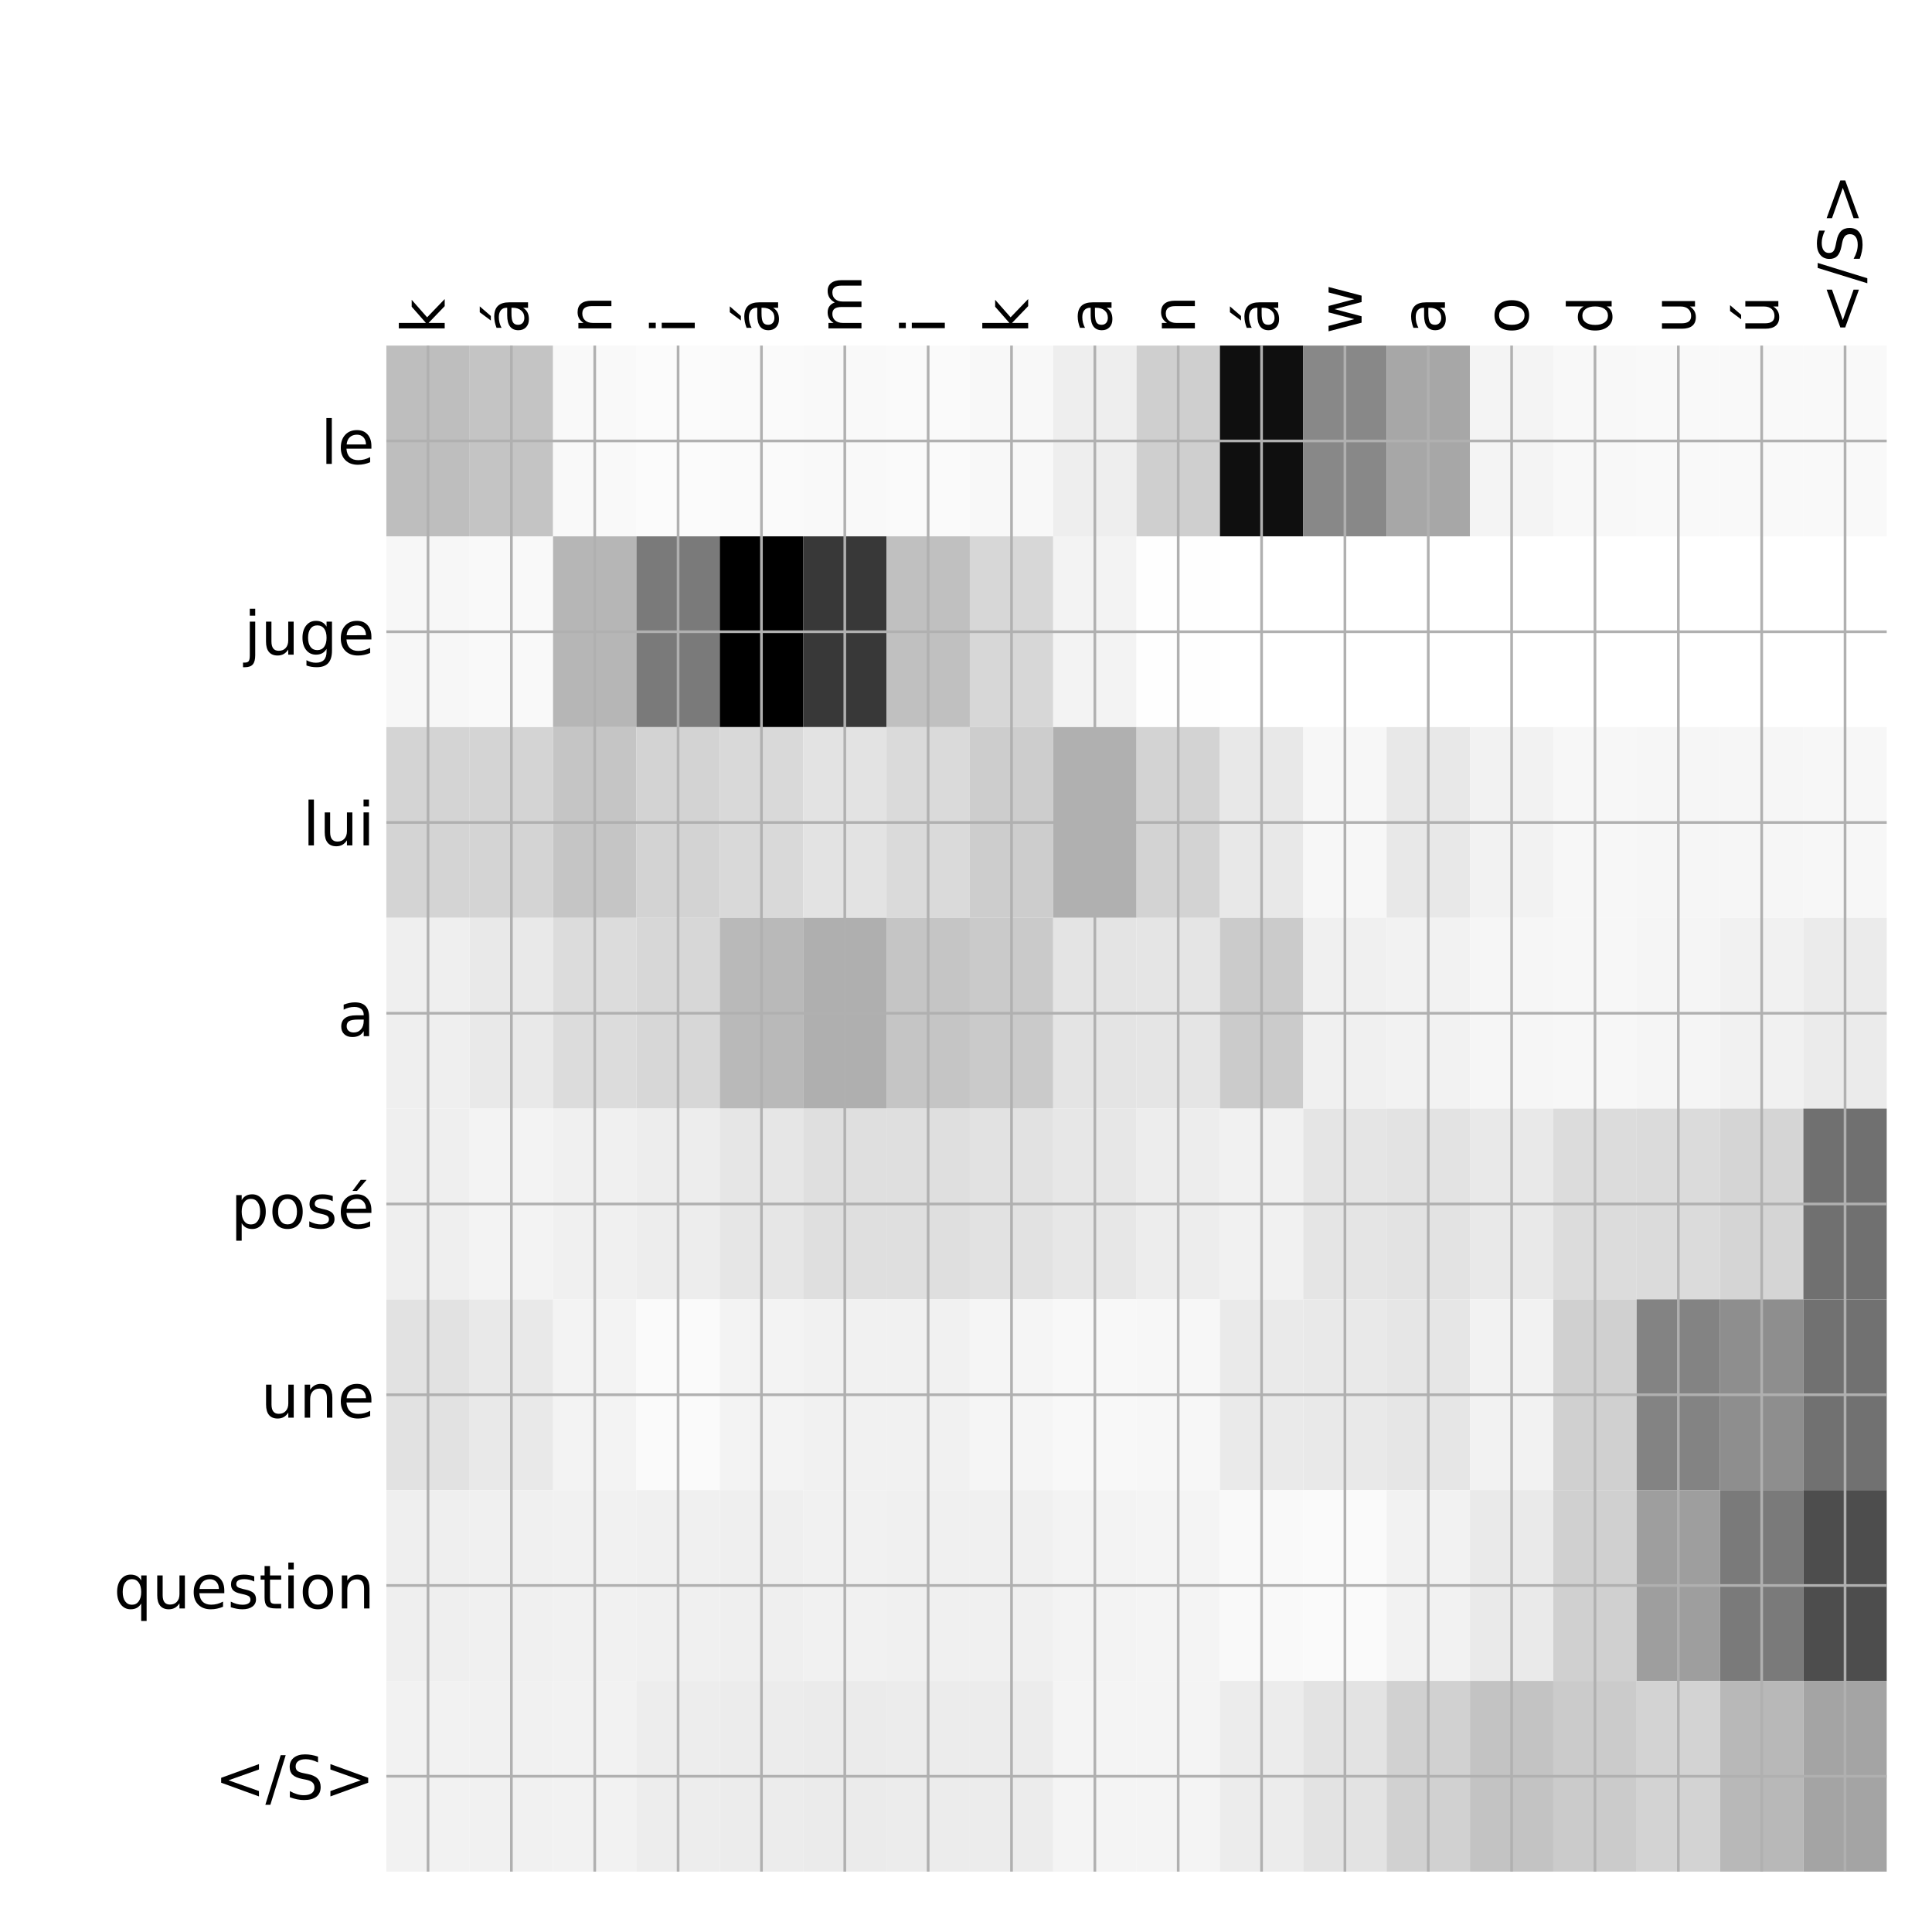 <?xml version="1.0" encoding="utf-8" standalone="no"?>
<!DOCTYPE svg PUBLIC "-//W3C//DTD SVG 1.1//EN"
  "http://www.w3.org/Graphics/SVG/1.1/DTD/svg11.dtd">
<!-- Created with matplotlib (http://matplotlib.org/) -->
<svg height="576pt" version="1.1" viewBox="0 0 576 576" width="576pt" xmlns="http://www.w3.org/2000/svg" xmlns:xlink="http://www.w3.org/1999/xlink">
 <defs>
  <style type="text/css">
*{stroke-linecap:butt;stroke-linejoin:round;}
  </style>
 </defs>
 <g id="figure_1">
  <g id="patch_1">
   <path d="M 0 576 
L 576 576 
L 576 0 
L 0 0 
z
" style="fill:#ffffff;"/>
  </g>
  <g id="axes_1">
   <g id="PolyCollection_1">
    <path clip-path="url(#p7d563f964d)" d="M 115.188 103.033 
L 115.188 159.904 
L 140.038 159.904 
L 140.038 103.033 
L 115.188 103.033 
z
" style="fill:#bebebe;"/>
    <path clip-path="url(#p7d563f964d)" d="M 140.038 103.033 
L 140.038 159.904 
L 164.889 159.904 
L 164.889 103.033 
L 140.038 103.033 
z
" style="fill:#c4c4c4;"/>
    <path clip-path="url(#p7d563f964d)" d="M 164.889 103.033 
L 164.889 159.904 
L 189.74 159.904 
L 189.74 103.033 
L 164.889 103.033 
z
" style="fill:#f9f9f9;"/>
    <path clip-path="url(#p7d563f964d)" d="M 189.74 103.033 
L 189.74 159.904 
L 214.59 159.904 
L 214.59 103.033 
L 189.74 103.033 
z
" style="fill:#fbfbfb;"/>
    <path clip-path="url(#p7d563f964d)" d="M 214.59 103.033 
L 214.59 159.904 
L 239.441 159.904 
L 239.441 103.033 
L 214.59 103.033 
z
" style="fill:#fafafa;"/>
    <path clip-path="url(#p7d563f964d)" d="M 239.441 103.033 
L 239.441 159.904 
L 264.292 159.904 
L 264.292 103.033 
L 239.441 103.033 
z
" style="fill:#f9f9f9;"/>
    <path clip-path="url(#p7d563f964d)" d="M 264.292 103.033 
L 264.292 159.904 
L 289.142 159.904 
L 289.142 103.033 
L 264.292 103.033 
z
" style="fill:#fafafa;"/>
    <path clip-path="url(#p7d563f964d)" d="M 289.142 103.033 
L 289.142 159.904 
L 313.993 159.904 
L 313.993 103.033 
L 289.142 103.033 
z
" style="fill:#f8f8f8;"/>
    <path clip-path="url(#p7d563f964d)" d="M 313.993 103.033 
L 313.993 159.904 
L 338.844 159.904 
L 338.844 103.033 
L 313.993 103.033 
z
" style="fill:#eeeeee;"/>
    <path clip-path="url(#p7d563f964d)" d="M 338.844 103.033 
L 338.844 159.904 
L 363.694 159.904 
L 363.694 103.033 
L 338.844 103.033 
z
" style="fill:#cfcfcf;"/>
    <path clip-path="url(#p7d563f964d)" d="M 363.694 103.033 
L 363.694 159.904 
L 388.545 159.904 
L 388.545 103.033 
L 363.694 103.033 
z
" style="fill:#0f0f0f;"/>
    <path clip-path="url(#p7d563f964d)" d="M 388.545 103.033 
L 388.545 159.904 
L 413.396 159.904 
L 413.396 103.033 
L 388.545 103.033 
z
" style="fill:#888888;"/>
    <path clip-path="url(#p7d563f964d)" d="M 413.396 103.033 
L 413.396 159.904 
L 438.247 159.904 
L 438.247 103.033 
L 413.396 103.033 
z
" style="fill:#a7a7a7;"/>
    <path clip-path="url(#p7d563f964d)" d="M 438.247 103.033 
L 438.247 159.904 
L 463.097 159.904 
L 463.097 103.033 
L 438.247 103.033 
z
" style="fill:#f4f4f4;"/>
    <path clip-path="url(#p7d563f964d)" d="M 463.097 103.033 
L 463.097 159.904 
L 487.948 159.904 
L 487.948 103.033 
L 463.097 103.033 
z
" style="fill:#f8f8f8;"/>
    <path clip-path="url(#p7d563f964d)" d="M 487.948 103.033 
L 487.948 159.904 
L 512.799 159.904 
L 512.799 103.033 
L 487.948 103.033 
z
" style="fill:#f9f9f9;"/>
    <path clip-path="url(#p7d563f964d)" d="M 512.799 103.033 
L 512.799 159.904 
L 537.649 159.904 
L 537.649 103.033 
L 512.799 103.033 
z
" style="fill:#f9f9f9;"/>
    <path clip-path="url(#p7d563f964d)" d="M 537.649 103.033 
L 537.649 159.904 
L 562.5 159.904 
L 562.5 103.033 
L 537.649 103.033 
z
" style="fill:#f9f9f9;"/>
    <path clip-path="url(#p7d563f964d)" d="M 115.188 159.904 
L 115.188 216.775 
L 140.038 216.775 
L 140.038 159.904 
L 115.188 159.904 
z
" style="fill:#f7f7f7;"/>
    <path clip-path="url(#p7d563f964d)" d="M 140.038 159.904 
L 140.038 216.775 
L 164.889 216.775 
L 164.889 159.904 
L 140.038 159.904 
z
" style="fill:#f9f9f9;"/>
    <path clip-path="url(#p7d563f964d)" d="M 164.889 159.904 
L 164.889 216.775 
L 189.74 216.775 
L 189.74 159.904 
L 164.889 159.904 
z
" style="fill:#b6b6b6;"/>
    <path clip-path="url(#p7d563f964d)" d="M 189.74 159.904 
L 189.74 216.775 
L 214.59 216.775 
L 214.59 159.904 
L 189.74 159.904 
z
" style="fill:#7a7a7a;"/>
    <path clip-path="url(#p7d563f964d)" d="M 214.59 159.904 
L 214.59 216.775 
L 239.441 216.775 
L 239.441 159.904 
L 214.59 159.904 
z
"/>
    <path clip-path="url(#p7d563f964d)" d="M 239.441 159.904 
L 239.441 216.775 
L 264.292 216.775 
L 264.292 159.904 
L 239.441 159.904 
z
" style="fill:#383838;"/>
    <path clip-path="url(#p7d563f964d)" d="M 264.292 159.904 
L 264.292 216.775 
L 289.142 216.775 
L 289.142 159.904 
L 264.292 159.904 
z
" style="fill:#c0c0c0;"/>
    <path clip-path="url(#p7d563f964d)" d="M 289.142 159.904 
L 289.142 216.775 
L 313.993 216.775 
L 313.993 159.904 
L 289.142 159.904 
z
" style="fill:#d7d7d7;"/>
    <path clip-path="url(#p7d563f964d)" d="M 313.993 159.904 
L 313.993 216.775 
L 338.844 216.775 
L 338.844 159.904 
L 313.993 159.904 
z
" style="fill:#f3f3f3;"/>
    <path clip-path="url(#p7d563f964d)" d="M 338.844 159.904 
L 338.844 216.775 
L 363.694 216.775 
L 363.694 159.904 
L 338.844 159.904 
z
" style="fill:#fefefe;"/>
    <path clip-path="url(#p7d563f964d)" d="M 363.694 159.904 
L 363.694 216.775 
L 388.545 216.775 
L 388.545 159.904 
L 363.694 159.904 
z
" style="fill:#ffffff;"/>
    <path clip-path="url(#p7d563f964d)" d="M 388.545 159.904 
L 388.545 216.775 
L 413.396 216.775 
L 413.396 159.904 
L 388.545 159.904 
z
" style="fill:#ffffff;"/>
    <path clip-path="url(#p7d563f964d)" d="M 413.396 159.904 
L 413.396 216.775 
L 438.247 216.775 
L 438.247 159.904 
L 413.396 159.904 
z
" style="fill:#ffffff;"/>
    <path clip-path="url(#p7d563f964d)" d="M 438.247 159.904 
L 438.247 216.775 
L 463.097 216.775 
L 463.097 159.904 
L 438.247 159.904 
z
" style="fill:#ffffff;"/>
    <path clip-path="url(#p7d563f964d)" d="M 463.097 159.904 
L 463.097 216.775 
L 487.948 216.775 
L 487.948 159.904 
L 463.097 159.904 
z
" style="fill:#ffffff;"/>
    <path clip-path="url(#p7d563f964d)" d="M 487.948 159.904 
L 487.948 216.775 
L 512.799 216.775 
L 512.799 159.904 
L 487.948 159.904 
z
" style="fill:#ffffff;"/>
    <path clip-path="url(#p7d563f964d)" d="M 512.799 159.904 
L 512.799 216.775 
L 537.649 216.775 
L 537.649 159.904 
L 512.799 159.904 
z
" style="fill:#ffffff;"/>
    <path clip-path="url(#p7d563f964d)" d="M 537.649 159.904 
L 537.649 216.775 
L 562.5 216.775 
L 562.5 159.904 
L 537.649 159.904 
z
" style="fill:#ffffff;"/>
    <path clip-path="url(#p7d563f964d)" d="M 115.188 216.775 
L 115.188 273.646 
L 140.038 273.646 
L 140.038 216.775 
L 115.188 216.775 
z
" style="fill:#d4d4d4;"/>
    <path clip-path="url(#p7d563f964d)" d="M 140.038 216.775 
L 140.038 273.646 
L 164.889 273.646 
L 164.889 216.775 
L 140.038 216.775 
z
" style="fill:#d4d4d4;"/>
    <path clip-path="url(#p7d563f964d)" d="M 164.889 216.775 
L 164.889 273.646 
L 189.74 273.646 
L 189.74 216.775 
L 164.889 216.775 
z
" style="fill:#c5c5c5;"/>
    <path clip-path="url(#p7d563f964d)" d="M 189.74 216.775 
L 189.74 273.646 
L 214.59 273.646 
L 214.59 216.775 
L 189.74 216.775 
z
" style="fill:#d3d3d3;"/>
    <path clip-path="url(#p7d563f964d)" d="M 214.59 216.775 
L 214.59 273.646 
L 239.441 273.646 
L 239.441 216.775 
L 214.59 216.775 
z
" style="fill:#d9d9d9;"/>
    <path clip-path="url(#p7d563f964d)" d="M 239.441 216.775 
L 239.441 273.646 
L 264.292 273.646 
L 264.292 216.775 
L 239.441 216.775 
z
" style="fill:#e3e3e3;"/>
    <path clip-path="url(#p7d563f964d)" d="M 264.292 216.775 
L 264.292 273.646 
L 289.142 273.646 
L 289.142 216.775 
L 264.292 216.775 
z
" style="fill:#dadada;"/>
    <path clip-path="url(#p7d563f964d)" d="M 289.142 216.775 
L 289.142 273.646 
L 313.993 273.646 
L 313.993 216.775 
L 289.142 216.775 
z
" style="fill:#cdcdcd;"/>
    <path clip-path="url(#p7d563f964d)" d="M 313.993 216.775 
L 313.993 273.646 
L 338.844 273.646 
L 338.844 216.775 
L 313.993 216.775 
z
" style="fill:#b0b0b0;"/>
    <path clip-path="url(#p7d563f964d)" d="M 338.844 216.775 
L 338.844 273.646 
L 363.694 273.646 
L 363.694 216.775 
L 338.844 216.775 
z
" style="fill:#d3d3d3;"/>
    <path clip-path="url(#p7d563f964d)" d="M 363.694 216.775 
L 363.694 273.646 
L 388.545 273.646 
L 388.545 216.775 
L 363.694 216.775 
z
" style="fill:#e8e8e8;"/>
    <path clip-path="url(#p7d563f964d)" d="M 388.545 216.775 
L 388.545 273.646 
L 413.396 273.646 
L 413.396 216.775 
L 388.545 216.775 
z
" style="fill:#f7f7f7;"/>
    <path clip-path="url(#p7d563f964d)" d="M 413.396 216.775 
L 413.396 273.646 
L 438.247 273.646 
L 438.247 216.775 
L 413.396 216.775 
z
" style="fill:#e8e8e8;"/>
    <path clip-path="url(#p7d563f964d)" d="M 438.247 216.775 
L 438.247 273.646 
L 463.097 273.646 
L 463.097 216.775 
L 438.247 216.775 
z
" style="fill:#f2f2f2;"/>
    <path clip-path="url(#p7d563f964d)" d="M 463.097 216.775 
L 463.097 273.646 
L 487.948 273.646 
L 487.948 216.775 
L 463.097 216.775 
z
" style="fill:#f7f7f7;"/>
    <path clip-path="url(#p7d563f964d)" d="M 487.948 216.775 
L 487.948 273.646 
L 512.799 273.646 
L 512.799 216.775 
L 487.948 216.775 
z
" style="fill:#f6f6f6;"/>
    <path clip-path="url(#p7d563f964d)" d="M 512.799 216.775 
L 512.799 273.646 
L 537.649 273.646 
L 537.649 216.775 
L 512.799 216.775 
z
" style="fill:#f6f6f6;"/>
    <path clip-path="url(#p7d563f964d)" d="M 537.649 216.775 
L 537.649 273.646 
L 562.5 273.646 
L 562.5 216.775 
L 537.649 216.775 
z
" style="fill:#f7f7f7;"/>
    <path clip-path="url(#p7d563f964d)" d="M 115.188 273.646 
L 115.188 330.517 
L 140.038 330.517 
L 140.038 273.646 
L 115.188 273.646 
z
" style="fill:#efefef;"/>
    <path clip-path="url(#p7d563f964d)" d="M 140.038 273.646 
L 140.038 330.517 
L 164.889 330.517 
L 164.889 273.646 
L 140.038 273.646 
z
" style="fill:#e9e9e9;"/>
    <path clip-path="url(#p7d563f964d)" d="M 164.889 273.646 
L 164.889 330.517 
L 189.74 330.517 
L 189.74 273.646 
L 164.889 273.646 
z
" style="fill:#dcdcdc;"/>
    <path clip-path="url(#p7d563f964d)" d="M 189.74 273.646 
L 189.74 330.517 
L 214.59 330.517 
L 214.59 273.646 
L 189.74 273.646 
z
" style="fill:#d7d7d7;"/>
    <path clip-path="url(#p7d563f964d)" d="M 214.59 273.646 
L 214.59 330.517 
L 239.441 330.517 
L 239.441 273.646 
L 214.59 273.646 
z
" style="fill:#b9b9b9;"/>
    <path clip-path="url(#p7d563f964d)" d="M 239.441 273.646 
L 239.441 330.517 
L 264.292 330.517 
L 264.292 273.646 
L 239.441 273.646 
z
" style="fill:#afafaf;"/>
    <path clip-path="url(#p7d563f964d)" d="M 264.292 273.646 
L 264.292 330.517 
L 289.142 330.517 
L 289.142 273.646 
L 264.292 273.646 
z
" style="fill:#c5c5c5;"/>
    <path clip-path="url(#p7d563f964d)" d="M 289.142 273.646 
L 289.142 330.517 
L 313.993 330.517 
L 313.993 273.646 
L 289.142 273.646 
z
" style="fill:#cacaca;"/>
    <path clip-path="url(#p7d563f964d)" d="M 313.993 273.646 
L 313.993 330.517 
L 338.844 330.517 
L 338.844 273.646 
L 313.993 273.646 
z
" style="fill:#e4e4e4;"/>
    <path clip-path="url(#p7d563f964d)" d="M 338.844 273.646 
L 338.844 330.517 
L 363.694 330.517 
L 363.694 273.646 
L 338.844 273.646 
z
" style="fill:#e5e5e5;"/>
    <path clip-path="url(#p7d563f964d)" d="M 363.694 273.646 
L 363.694 330.517 
L 388.545 330.517 
L 388.545 273.646 
L 363.694 273.646 
z
" style="fill:#cbcbcb;"/>
    <path clip-path="url(#p7d563f964d)" d="M 388.545 273.646 
L 388.545 330.517 
L 413.396 330.517 
L 413.396 273.646 
L 388.545 273.646 
z
" style="fill:#f0f0f0;"/>
    <path clip-path="url(#p7d563f964d)" d="M 413.396 273.646 
L 413.396 330.517 
L 438.247 330.517 
L 438.247 273.646 
L 413.396 273.646 
z
" style="fill:#f2f2f2;"/>
    <path clip-path="url(#p7d563f964d)" d="M 438.247 273.646 
L 438.247 330.517 
L 463.097 330.517 
L 463.097 273.646 
L 438.247 273.646 
z
" style="fill:#f6f6f6;"/>
    <path clip-path="url(#p7d563f964d)" d="M 463.097 273.646 
L 463.097 330.517 
L 487.948 330.517 
L 487.948 273.646 
L 463.097 273.646 
z
" style="fill:#f7f7f7;"/>
    <path clip-path="url(#p7d563f964d)" d="M 487.948 273.646 
L 487.948 330.517 
L 512.799 330.517 
L 512.799 273.646 
L 487.948 273.646 
z
" style="fill:#f5f5f5;"/>
    <path clip-path="url(#p7d563f964d)" d="M 512.799 273.646 
L 512.799 330.517 
L 537.649 330.517 
L 537.649 273.646 
L 512.799 273.646 
z
" style="fill:#f1f1f1;"/>
    <path clip-path="url(#p7d563f964d)" d="M 537.649 273.646 
L 537.649 330.517 
L 562.5 330.517 
L 562.5 273.646 
L 537.649 273.646 
z
" style="fill:#ebebeb;"/>
    <path clip-path="url(#p7d563f964d)" d="M 115.188 330.517 
L 115.188 387.387 
L 140.038 387.387 
L 140.038 330.517 
L 115.188 330.517 
z
" style="fill:#efefef;"/>
    <path clip-path="url(#p7d563f964d)" d="M 140.038 330.517 
L 140.038 387.387 
L 164.889 387.387 
L 164.889 330.517 
L 140.038 330.517 
z
" style="fill:#f3f3f3;"/>
    <path clip-path="url(#p7d563f964d)" d="M 164.889 330.517 
L 164.889 387.387 
L 189.74 387.387 
L 189.74 330.517 
L 164.889 330.517 
z
" style="fill:#f0f0f0;"/>
    <path clip-path="url(#p7d563f964d)" d="M 189.74 330.517 
L 189.74 387.387 
L 214.59 387.387 
L 214.59 330.517 
L 189.74 330.517 
z
" style="fill:#ededed;"/>
    <path clip-path="url(#p7d563f964d)" d="M 214.59 330.517 
L 214.59 387.387 
L 239.441 387.387 
L 239.441 330.517 
L 214.59 330.517 
z
" style="fill:#e6e6e6;"/>
    <path clip-path="url(#p7d563f964d)" d="M 239.441 330.517 
L 239.441 387.387 
L 264.292 387.387 
L 264.292 330.517 
L 239.441 330.517 
z
" style="fill:#dfdfdf;"/>
    <path clip-path="url(#p7d563f964d)" d="M 264.292 330.517 
L 264.292 387.387 
L 289.142 387.387 
L 289.142 330.517 
L 264.292 330.517 
z
" style="fill:#dfdfdf;"/>
    <path clip-path="url(#p7d563f964d)" d="M 289.142 330.517 
L 289.142 387.387 
L 313.993 387.387 
L 313.993 330.517 
L 289.142 330.517 
z
" style="fill:#e2e2e2;"/>
    <path clip-path="url(#p7d563f964d)" d="M 313.993 330.517 
L 313.993 387.387 
L 338.844 387.387 
L 338.844 330.517 
L 313.993 330.517 
z
" style="fill:#e7e7e7;"/>
    <path clip-path="url(#p7d563f964d)" d="M 338.844 330.517 
L 338.844 387.387 
L 363.694 387.387 
L 363.694 330.517 
L 338.844 330.517 
z
" style="fill:#ededed;"/>
    <path clip-path="url(#p7d563f964d)" d="M 363.694 330.517 
L 363.694 387.387 
L 388.545 387.387 
L 388.545 330.517 
L 363.694 330.517 
z
" style="fill:#f1f1f1;"/>
    <path clip-path="url(#p7d563f964d)" d="M 388.545 330.517 
L 388.545 387.387 
L 413.396 387.387 
L 413.396 330.517 
L 388.545 330.517 
z
" style="fill:#e5e5e5;"/>
    <path clip-path="url(#p7d563f964d)" d="M 413.396 330.517 
L 413.396 387.387 
L 438.247 387.387 
L 438.247 330.517 
L 413.396 330.517 
z
" style="fill:#e3e3e3;"/>
    <path clip-path="url(#p7d563f964d)" d="M 438.247 330.517 
L 438.247 387.387 
L 463.097 387.387 
L 463.097 330.517 
L 438.247 330.517 
z
" style="fill:#e9e9e9;"/>
    <path clip-path="url(#p7d563f964d)" d="M 463.097 330.517 
L 463.097 387.387 
L 487.948 387.387 
L 487.948 330.517 
L 463.097 330.517 
z
" style="fill:#dcdcdc;"/>
    <path clip-path="url(#p7d563f964d)" d="M 487.948 330.517 
L 487.948 387.387 
L 512.799 387.387 
L 512.799 330.517 
L 487.948 330.517 
z
" style="fill:#dbdbdb;"/>
    <path clip-path="url(#p7d563f964d)" d="M 512.799 330.517 
L 512.799 387.387 
L 537.649 387.387 
L 537.649 330.517 
L 512.799 330.517 
z
" style="fill:#d5d5d5;"/>
    <path clip-path="url(#p7d563f964d)" d="M 537.649 330.517 
L 537.649 387.387 
L 562.5 387.387 
L 562.5 330.517 
L 537.649 330.517 
z
" style="fill:#707070;"/>
    <path clip-path="url(#p7d563f964d)" d="M 115.188 387.387 
L 115.188 444.258 
L 140.038 444.258 
L 140.038 387.387 
L 115.188 387.387 
z
" style="fill:#e2e2e2;"/>
    <path clip-path="url(#p7d563f964d)" d="M 140.038 387.387 
L 140.038 444.258 
L 164.889 444.258 
L 164.889 387.387 
L 140.038 387.387 
z
" style="fill:#e9e9e9;"/>
    <path clip-path="url(#p7d563f964d)" d="M 164.889 387.387 
L 164.889 444.258 
L 189.74 444.258 
L 189.74 387.387 
L 164.889 387.387 
z
" style="fill:#f3f3f3;"/>
    <path clip-path="url(#p7d563f964d)" d="M 189.74 387.387 
L 189.74 444.258 
L 214.59 444.258 
L 214.59 387.387 
L 189.74 387.387 
z
" style="fill:#fafafa;"/>
    <path clip-path="url(#p7d563f964d)" d="M 214.59 387.387 
L 214.59 444.258 
L 239.441 444.258 
L 239.441 387.387 
L 214.59 387.387 
z
" style="fill:#f3f3f3;"/>
    <path clip-path="url(#p7d563f964d)" d="M 239.441 387.387 
L 239.441 444.258 
L 264.292 444.258 
L 264.292 387.387 
L 239.441 387.387 
z
" style="fill:#f1f1f1;"/>
    <path clip-path="url(#p7d563f964d)" d="M 264.292 387.387 
L 264.292 444.258 
L 289.142 444.258 
L 289.142 387.387 
L 264.292 387.387 
z
" style="fill:#f1f1f1;"/>
    <path clip-path="url(#p7d563f964d)" d="M 289.142 387.387 
L 289.142 444.258 
L 313.993 444.258 
L 313.993 387.387 
L 289.142 387.387 
z
" style="fill:#f5f5f5;"/>
    <path clip-path="url(#p7d563f964d)" d="M 313.993 387.387 
L 313.993 444.258 
L 338.844 444.258 
L 338.844 387.387 
L 313.993 387.387 
z
" style="fill:#f8f8f8;"/>
    <path clip-path="url(#p7d563f964d)" d="M 338.844 387.387 
L 338.844 444.258 
L 363.694 444.258 
L 363.694 387.387 
L 338.844 387.387 
z
" style="fill:#f7f7f7;"/>
    <path clip-path="url(#p7d563f964d)" d="M 363.694 387.387 
L 363.694 444.258 
L 388.545 444.258 
L 388.545 387.387 
L 363.694 387.387 
z
" style="fill:#eaeaea;"/>
    <path clip-path="url(#p7d563f964d)" d="M 388.545 387.387 
L 388.545 444.258 
L 413.396 444.258 
L 413.396 387.387 
L 388.545 387.387 
z
" style="fill:#e9e9e9;"/>
    <path clip-path="url(#p7d563f964d)" d="M 413.396 387.387 
L 413.396 444.258 
L 438.247 444.258 
L 438.247 387.387 
L 413.396 387.387 
z
" style="fill:#e6e6e6;"/>
    <path clip-path="url(#p7d563f964d)" d="M 438.247 387.387 
L 438.247 444.258 
L 463.097 444.258 
L 463.097 387.387 
L 438.247 387.387 
z
" style="fill:#f2f2f2;"/>
    <path clip-path="url(#p7d563f964d)" d="M 463.097 387.387 
L 463.097 444.258 
L 487.948 444.258 
L 487.948 387.387 
L 463.097 387.387 
z
" style="fill:#d0d0d0;"/>
    <path clip-path="url(#p7d563f964d)" d="M 487.948 387.387 
L 487.948 444.258 
L 512.799 444.258 
L 512.799 387.387 
L 487.948 387.387 
z
" style="fill:#838383;"/>
    <path clip-path="url(#p7d563f964d)" d="M 512.799 387.387 
L 512.799 444.258 
L 537.649 444.258 
L 537.649 387.387 
L 512.799 387.387 
z
" style="fill:#8e8e8e;"/>
    <path clip-path="url(#p7d563f964d)" d="M 537.649 387.387 
L 537.649 444.258 
L 562.5 444.258 
L 562.5 387.387 
L 537.649 387.387 
z
" style="fill:#717171;"/>
    <path clip-path="url(#p7d563f964d)" d="M 115.188 444.258 
L 115.188 501.129 
L 140.038 501.129 
L 140.038 444.258 
L 115.188 444.258 
z
" style="fill:#efefef;"/>
    <path clip-path="url(#p7d563f964d)" d="M 140.038 444.258 
L 140.038 501.129 
L 164.889 501.129 
L 164.889 444.258 
L 140.038 444.258 
z
" style="fill:#f0f0f0;"/>
    <path clip-path="url(#p7d563f964d)" d="M 164.889 444.258 
L 164.889 501.129 
L 189.74 501.129 
L 189.74 444.258 
L 164.889 444.258 
z
" style="fill:#f1f1f1;"/>
    <path clip-path="url(#p7d563f964d)" d="M 189.74 444.258 
L 189.74 501.129 
L 214.59 501.129 
L 214.59 444.258 
L 189.74 444.258 
z
" style="fill:#f0f0f0;"/>
    <path clip-path="url(#p7d563f964d)" d="M 214.59 444.258 
L 214.59 501.129 
L 239.441 501.129 
L 239.441 444.258 
L 214.59 444.258 
z
" style="fill:#efefef;"/>
    <path clip-path="url(#p7d563f964d)" d="M 239.441 444.258 
L 239.441 501.129 
L 264.292 501.129 
L 264.292 444.258 
L 239.441 444.258 
z
" style="fill:#f1f1f1;"/>
    <path clip-path="url(#p7d563f964d)" d="M 264.292 444.258 
L 264.292 501.129 
L 289.142 501.129 
L 289.142 444.258 
L 264.292 444.258 
z
" style="fill:#f0f0f0;"/>
    <path clip-path="url(#p7d563f964d)" d="M 289.142 444.258 
L 289.142 501.129 
L 313.993 501.129 
L 313.993 444.258 
L 289.142 444.258 
z
" style="fill:#f0f0f0;"/>
    <path clip-path="url(#p7d563f964d)" d="M 313.993 444.258 
L 313.993 501.129 
L 338.844 501.129 
L 338.844 444.258 
L 313.993 444.258 
z
" style="fill:#f3f3f3;"/>
    <path clip-path="url(#p7d563f964d)" d="M 338.844 444.258 
L 338.844 501.129 
L 363.694 501.129 
L 363.694 444.258 
L 338.844 444.258 
z
" style="fill:#f4f4f4;"/>
    <path clip-path="url(#p7d563f964d)" d="M 363.694 444.258 
L 363.694 501.129 
L 388.545 501.129 
L 388.545 444.258 
L 363.694 444.258 
z
" style="fill:#f9f9f9;"/>
    <path clip-path="url(#p7d563f964d)" d="M 388.545 444.258 
L 388.545 501.129 
L 413.396 501.129 
L 413.396 444.258 
L 388.545 444.258 
z
" style="fill:#fafafa;"/>
    <path clip-path="url(#p7d563f964d)" d="M 413.396 444.258 
L 413.396 501.129 
L 438.247 501.129 
L 438.247 444.258 
L 413.396 444.258 
z
" style="fill:#f2f2f2;"/>
    <path clip-path="url(#p7d563f964d)" d="M 438.247 444.258 
L 438.247 501.129 
L 463.097 501.129 
L 463.097 444.258 
L 438.247 444.258 
z
" style="fill:#eaeaea;"/>
    <path clip-path="url(#p7d563f964d)" d="M 463.097 444.258 
L 463.097 501.129 
L 487.948 501.129 
L 487.948 444.258 
L 463.097 444.258 
z
" style="fill:#d0d0d0;"/>
    <path clip-path="url(#p7d563f964d)" d="M 487.948 444.258 
L 487.948 501.129 
L 512.799 501.129 
L 512.799 444.258 
L 487.948 444.258 
z
" style="fill:#9e9e9e;"/>
    <path clip-path="url(#p7d563f964d)" d="M 512.799 444.258 
L 512.799 501.129 
L 537.649 501.129 
L 537.649 444.258 
L 512.799 444.258 
z
" style="fill:#7a7a7a;"/>
    <path clip-path="url(#p7d563f964d)" d="M 537.649 444.258 
L 537.649 501.129 
L 562.5 501.129 
L 562.5 444.258 
L 537.649 444.258 
z
" style="fill:#4d4d4d;"/>
    <path clip-path="url(#p7d563f964d)" d="M 115.188 501.129 
L 115.188 558 
L 140.038 558 
L 140.038 501.129 
L 115.188 501.129 
z
" style="fill:#f2f2f2;"/>
    <path clip-path="url(#p7d563f964d)" d="M 140.038 501.129 
L 140.038 558 
L 164.889 558 
L 164.889 501.129 
L 140.038 501.129 
z
" style="fill:#f1f1f1;"/>
    <path clip-path="url(#p7d563f964d)" d="M 164.889 501.129 
L 164.889 558 
L 189.74 558 
L 189.74 501.129 
L 164.889 501.129 
z
" style="fill:#f2f2f2;"/>
    <path clip-path="url(#p7d563f964d)" d="M 189.74 501.129 
L 189.74 558 
L 214.59 558 
L 214.59 501.129 
L 189.74 501.129 
z
" style="fill:#ededed;"/>
    <path clip-path="url(#p7d563f964d)" d="M 214.59 501.129 
L 214.59 558 
L 239.441 558 
L 239.441 501.129 
L 214.59 501.129 
z
" style="fill:#ececec;"/>
    <path clip-path="url(#p7d563f964d)" d="M 239.441 501.129 
L 239.441 558 
L 264.292 558 
L 264.292 501.129 
L 239.441 501.129 
z
" style="fill:#ebebeb;"/>
    <path clip-path="url(#p7d563f964d)" d="M 264.292 501.129 
L 264.292 558 
L 289.142 558 
L 289.142 501.129 
L 264.292 501.129 
z
" style="fill:#ececec;"/>
    <path clip-path="url(#p7d563f964d)" d="M 289.142 501.129 
L 289.142 558 
L 313.993 558 
L 313.993 501.129 
L 289.142 501.129 
z
" style="fill:#ececec;"/>
    <path clip-path="url(#p7d563f964d)" d="M 313.993 501.129 
L 313.993 558 
L 338.844 558 
L 338.844 501.129 
L 313.993 501.129 
z
" style="fill:#f4f4f4;"/>
    <path clip-path="url(#p7d563f964d)" d="M 338.844 501.129 
L 338.844 558 
L 363.694 558 
L 363.694 501.129 
L 338.844 501.129 
z
" style="fill:#f4f4f4;"/>
    <path clip-path="url(#p7d563f964d)" d="M 363.694 501.129 
L 363.694 558 
L 388.545 558 
L 388.545 501.129 
L 363.694 501.129 
z
" style="fill:#ececec;"/>
    <path clip-path="url(#p7d563f964d)" d="M 388.545 501.129 
L 388.545 558 
L 413.396 558 
L 413.396 501.129 
L 388.545 501.129 
z
" style="fill:#e3e3e3;"/>
    <path clip-path="url(#p7d563f964d)" d="M 413.396 501.129 
L 413.396 558 
L 438.247 558 
L 438.247 501.129 
L 413.396 501.129 
z
" style="fill:#d1d1d1;"/>
    <path clip-path="url(#p7d563f964d)" d="M 438.247 501.129 
L 438.247 558 
L 463.097 558 
L 463.097 501.129 
L 438.247 501.129 
z
" style="fill:#c3c3c3;"/>
    <path clip-path="url(#p7d563f964d)" d="M 463.097 501.129 
L 463.097 558 
L 487.948 558 
L 487.948 501.129 
L 463.097 501.129 
z
" style="fill:#cbcbcb;"/>
    <path clip-path="url(#p7d563f964d)" d="M 487.948 501.129 
L 487.948 558 
L 512.799 558 
L 512.799 501.129 
L 487.948 501.129 
z
" style="fill:#d3d3d3;"/>
    <path clip-path="url(#p7d563f964d)" d="M 512.799 501.129 
L 512.799 558 
L 537.649 558 
L 537.649 501.129 
L 512.799 501.129 
z
" style="fill:#b8b8b8;"/>
    <path clip-path="url(#p7d563f964d)" d="M 537.649 501.129 
L 537.649 558 
L 562.5 558 
L 562.5 501.129 
L 537.649 501.129 
z
" style="fill:#a4a4a4;"/>
   </g>
   <g id="matplotlib.axis_1">
    <g id="xtick_1">
     <g id="line2d_1">
      <path clip-path="url(#p7d563f964d)" d="M 127.613 558 
L 127.613 103.033 
" style="fill:none;stroke:#b0b0b0;stroke-linecap:square;stroke-width:0.8;"/>
     </g>
     <g id="line2d_2"/>
     <g id="text_1">
      <!-- k -->
      <defs>
       <path d="M 9.078 75.984 
L 18.109 75.984 
L 18.109 31.109 
L 44.922 54.688 
L 56.391 54.688 
L 27.391 29.109 
L 57.625 0 
L 45.906 0 
L 18.109 26.703 
L 18.109 0 
L 9.078 0 
z
" id="DejaVuSans-6b"/>
      </defs>
      <g transform="translate(132.58 99.533)rotate(-90)scale(0.18 -0.18)">
       <use xlink:href="#DejaVuSans-6b"/>
      </g>
     </g>
    </g>
    <g id="xtick_2">
     <g id="line2d_3">
      <path clip-path="url(#p7d563f964d)" d="M 152.464 558 
L 152.464 103.033 
" style="fill:none;stroke:#b0b0b0;stroke-linecap:square;stroke-width:0.8;"/>
     </g>
     <g id="line2d_4"/>
     <g id="text_2">
      <!-- á -->
      <defs>
       <path d="M 34.281 27.484 
Q 23.391 27.484 19.188 25 
Q 14.984 22.516 14.984 16.5 
Q 14.984 11.719 18.141 8.906 
Q 21.297 6.109 26.703 6.109 
Q 34.188 6.109 38.703 11.406 
Q 43.219 16.703 43.219 25.484 
L 43.219 27.484 
z
M 52.203 31.203 
L 52.203 0 
L 43.219 0 
L 43.219 8.297 
Q 40.141 3.328 35.547 0.953 
Q 30.953 -1.422 24.312 -1.422 
Q 15.922 -1.422 10.953 3.297 
Q 6 8.016 6 15.922 
Q 6 25.141 12.172 29.828 
Q 18.359 34.516 30.609 34.516 
L 43.219 34.516 
L 43.219 35.406 
Q 43.219 41.609 39.141 45 
Q 35.062 48.391 27.688 48.391 
Q 23 48.391 18.547 47.266 
Q 14.109 46.141 10.016 43.891 
L 10.016 52.203 
Q 14.938 54.109 19.578 55.047 
Q 24.219 56 28.609 56 
Q 40.484 56 46.344 49.844 
Q 52.203 43.703 52.203 31.203 
z
M 35.781 79.984 
L 45.5 79.984 
L 29.594 61.625 
L 22.109 61.625 
z
" id="DejaVuSans-e1"/>
      </defs>
      <g transform="translate(157.43 99.533)rotate(-90)scale(0.18 -0.18)">
       <use xlink:href="#DejaVuSans-e1"/>
      </g>
     </g>
    </g>
    <g id="xtick_3">
     <g id="line2d_5">
      <path clip-path="url(#p7d563f964d)" d="M 177.314 558 
L 177.314 103.033 
" style="fill:none;stroke:#b0b0b0;stroke-linecap:square;stroke-width:0.8;"/>
     </g>
     <g id="line2d_6"/>
     <g id="text_3">
      <!-- n -->
      <defs>
       <path d="M 54.891 33.016 
L 54.891 0 
L 45.906 0 
L 45.906 32.719 
Q 45.906 40.484 42.875 44.328 
Q 39.844 48.188 33.797 48.188 
Q 26.516 48.188 22.312 43.547 
Q 18.109 38.922 18.109 30.906 
L 18.109 0 
L 9.078 0 
L 9.078 54.688 
L 18.109 54.688 
L 18.109 46.188 
Q 21.344 51.125 25.703 53.562 
Q 30.078 56 35.797 56 
Q 45.219 56 50.047 50.172 
Q 54.891 44.344 54.891 33.016 
z
" id="DejaVuSans-6e"/>
      </defs>
      <g transform="translate(182.281 99.533)rotate(-90)scale(0.18 -0.18)">
       <use xlink:href="#DejaVuSans-6e"/>
      </g>
     </g>
    </g>
    <g id="xtick_4">
     <g id="line2d_7">
      <path clip-path="url(#p7d563f964d)" d="M 202.165 558 
L 202.165 103.033 
" style="fill:none;stroke:#b0b0b0;stroke-linecap:square;stroke-width:0.8;"/>
     </g>
     <g id="line2d_8"/>
     <g id="text_4">
      <!-- i -->
      <defs>
       <path d="M 9.422 54.688 
L 18.406 54.688 
L 18.406 0 
L 9.422 0 
z
M 9.422 75.984 
L 18.406 75.984 
L 18.406 64.594 
L 9.422 64.594 
z
" id="DejaVuSans-69"/>
      </defs>
      <g transform="translate(207.132 99.533)rotate(-90)scale(0.18 -0.18)">
       <use xlink:href="#DejaVuSans-69"/>
      </g>
     </g>
    </g>
    <g id="xtick_5">
     <g id="line2d_9">
      <path clip-path="url(#p7d563f964d)" d="M 227.016 558 
L 227.016 103.033 
" style="fill:none;stroke:#b0b0b0;stroke-linecap:square;stroke-width:0.8;"/>
     </g>
     <g id="line2d_10"/>
     <g id="text_5">
      <!-- á -->
      <g transform="translate(231.982 99.533)rotate(-90)scale(0.18 -0.18)">
       <use xlink:href="#DejaVuSans-e1"/>
      </g>
     </g>
    </g>
    <g id="xtick_6">
     <g id="line2d_11">
      <path clip-path="url(#p7d563f964d)" d="M 251.866 558 
L 251.866 103.033 
" style="fill:none;stroke:#b0b0b0;stroke-linecap:square;stroke-width:0.8;"/>
     </g>
     <g id="line2d_12"/>
     <g id="text_6">
      <!-- m -->
      <defs>
       <path d="M 52 44.188 
Q 55.375 50.25 60.062 53.125 
Q 64.75 56 71.094 56 
Q 79.641 56 84.281 50.016 
Q 88.922 44.047 88.922 33.016 
L 88.922 0 
L 79.891 0 
L 79.891 32.719 
Q 79.891 40.578 77.094 44.375 
Q 74.312 48.188 68.609 48.188 
Q 61.625 48.188 57.562 43.547 
Q 53.516 38.922 53.516 30.906 
L 53.516 0 
L 44.484 0 
L 44.484 32.719 
Q 44.484 40.625 41.703 44.406 
Q 38.922 48.188 33.109 48.188 
Q 26.219 48.188 22.156 43.531 
Q 18.109 38.875 18.109 30.906 
L 18.109 0 
L 9.078 0 
L 9.078 54.688 
L 18.109 54.688 
L 18.109 46.188 
Q 21.188 51.219 25.484 53.609 
Q 29.781 56 35.688 56 
Q 41.656 56 45.828 52.969 
Q 50 49.953 52 44.188 
z
" id="DejaVuSans-6d"/>
      </defs>
      <g transform="translate(256.833 99.533)rotate(-90)scale(0.18 -0.18)">
       <use xlink:href="#DejaVuSans-6d"/>
      </g>
     </g>
    </g>
    <g id="xtick_7">
     <g id="line2d_13">
      <path clip-path="url(#p7d563f964d)" d="M 276.717 558 
L 276.717 103.033 
" style="fill:none;stroke:#b0b0b0;stroke-linecap:square;stroke-width:0.8;"/>
     </g>
     <g id="line2d_14"/>
     <g id="text_7">
      <!-- i -->
      <g transform="translate(281.684 99.533)rotate(-90)scale(0.18 -0.18)">
       <use xlink:href="#DejaVuSans-69"/>
      </g>
     </g>
    </g>
    <g id="xtick_8">
     <g id="line2d_15">
      <path clip-path="url(#p7d563f964d)" d="M 301.568 558 
L 301.568 103.033 
" style="fill:none;stroke:#b0b0b0;stroke-linecap:square;stroke-width:0.8;"/>
     </g>
     <g id="line2d_16"/>
     <g id="text_8">
      <!-- k -->
      <g transform="translate(306.535 99.533)rotate(-90)scale(0.18 -0.18)">
       <use xlink:href="#DejaVuSans-6b"/>
      </g>
     </g>
    </g>
    <g id="xtick_9">
     <g id="line2d_17">
      <path clip-path="url(#p7d563f964d)" d="M 326.418 558 
L 326.418 103.033 
" style="fill:none;stroke:#b0b0b0;stroke-linecap:square;stroke-width:0.8;"/>
     </g>
     <g id="line2d_18"/>
     <g id="text_9">
      <!-- a -->
      <defs>
       <path d="M 34.281 27.484 
Q 23.391 27.484 19.188 25 
Q 14.984 22.516 14.984 16.5 
Q 14.984 11.719 18.141 8.906 
Q 21.297 6.109 26.703 6.109 
Q 34.188 6.109 38.703 11.406 
Q 43.219 16.703 43.219 25.484 
L 43.219 27.484 
z
M 52.203 31.203 
L 52.203 0 
L 43.219 0 
L 43.219 8.297 
Q 40.141 3.328 35.547 0.953 
Q 30.953 -1.422 24.312 -1.422 
Q 15.922 -1.422 10.953 3.297 
Q 6 8.016 6 15.922 
Q 6 25.141 12.172 29.828 
Q 18.359 34.516 30.609 34.516 
L 43.219 34.516 
L 43.219 35.406 
Q 43.219 41.609 39.141 45 
Q 35.062 48.391 27.688 48.391 
Q 23 48.391 18.547 47.266 
Q 14.109 46.141 10.016 43.891 
L 10.016 52.203 
Q 14.938 54.109 19.578 55.047 
Q 24.219 56 28.609 56 
Q 40.484 56 46.344 49.844 
Q 52.203 43.703 52.203 31.203 
z
" id="DejaVuSans-61"/>
      </defs>
      <g transform="translate(331.385 99.533)rotate(-90)scale(0.18 -0.18)">
       <use xlink:href="#DejaVuSans-61"/>
      </g>
     </g>
    </g>
    <g id="xtick_10">
     <g id="line2d_19">
      <path clip-path="url(#p7d563f964d)" d="M 351.269 558 
L 351.269 103.033 
" style="fill:none;stroke:#b0b0b0;stroke-linecap:square;stroke-width:0.8;"/>
     </g>
     <g id="line2d_20"/>
     <g id="text_10">
      <!-- n -->
      <g transform="translate(356.236 99.533)rotate(-90)scale(0.18 -0.18)">
       <use xlink:href="#DejaVuSans-6e"/>
      </g>
     </g>
    </g>
    <g id="xtick_11">
     <g id="line2d_21">
      <path clip-path="url(#p7d563f964d)" d="M 376.12 558 
L 376.12 103.033 
" style="fill:none;stroke:#b0b0b0;stroke-linecap:square;stroke-width:0.8;"/>
     </g>
     <g id="line2d_22"/>
     <g id="text_11">
      <!-- á -->
      <g transform="translate(381.087 99.533)rotate(-90)scale(0.18 -0.18)">
       <use xlink:href="#DejaVuSans-e1"/>
      </g>
     </g>
    </g>
    <g id="xtick_12">
     <g id="line2d_23">
      <path clip-path="url(#p7d563f964d)" d="M 400.97 558 
L 400.97 103.033 
" style="fill:none;stroke:#b0b0b0;stroke-linecap:square;stroke-width:0.8;"/>
     </g>
     <g id="line2d_24"/>
     <g id="text_12">
      <!-- w -->
      <defs>
       <path d="M 4.203 54.688 
L 13.188 54.688 
L 24.422 12.016 
L 35.594 54.688 
L 46.188 54.688 
L 57.422 12.016 
L 68.609 54.688 
L 77.594 54.688 
L 63.281 0 
L 52.688 0 
L 40.922 44.828 
L 29.109 0 
L 18.5 0 
z
" id="DejaVuSans-77"/>
      </defs>
      <g transform="translate(405.937 99.533)rotate(-90)scale(0.18 -0.18)">
       <use xlink:href="#DejaVuSans-77"/>
      </g>
     </g>
    </g>
    <g id="xtick_13">
     <g id="line2d_25">
      <path clip-path="url(#p7d563f964d)" d="M 425.821 558 
L 425.821 103.033 
" style="fill:none;stroke:#b0b0b0;stroke-linecap:square;stroke-width:0.8;"/>
     </g>
     <g id="line2d_26"/>
     <g id="text_13">
      <!-- a -->
      <g transform="translate(430.788 99.533)rotate(-90)scale(0.18 -0.18)">
       <use xlink:href="#DejaVuSans-61"/>
      </g>
     </g>
    </g>
    <g id="xtick_14">
     <g id="line2d_27">
      <path clip-path="url(#p7d563f964d)" d="M 450.672 558 
L 450.672 103.033 
" style="fill:none;stroke:#b0b0b0;stroke-linecap:square;stroke-width:0.8;"/>
     </g>
     <g id="line2d_28"/>
     <g id="text_14">
      <!-- o -->
      <defs>
       <path d="M 30.609 48.391 
Q 23.391 48.391 19.188 42.75 
Q 14.984 37.109 14.984 27.297 
Q 14.984 17.484 19.156 11.844 
Q 23.344 6.203 30.609 6.203 
Q 37.797 6.203 41.984 11.859 
Q 46.188 17.531 46.188 27.297 
Q 46.188 37.016 41.984 42.703 
Q 37.797 48.391 30.609 48.391 
z
M 30.609 56 
Q 42.328 56 49.016 48.375 
Q 55.719 40.766 55.719 27.297 
Q 55.719 13.875 49.016 6.219 
Q 42.328 -1.422 30.609 -1.422 
Q 18.844 -1.422 12.172 6.219 
Q 5.516 13.875 5.516 27.297 
Q 5.516 40.766 12.172 48.375 
Q 18.844 56 30.609 56 
z
" id="DejaVuSans-6f"/>
      </defs>
      <g transform="translate(455.639 99.533)rotate(-90)scale(0.18 -0.18)">
       <use xlink:href="#DejaVuSans-6f"/>
      </g>
     </g>
    </g>
    <g id="xtick_15">
     <g id="line2d_29">
      <path clip-path="url(#p7d563f964d)" d="M 475.523 558 
L 475.523 103.033 
" style="fill:none;stroke:#b0b0b0;stroke-linecap:square;stroke-width:0.8;"/>
     </g>
     <g id="line2d_30"/>
     <g id="text_15">
      <!-- d -->
      <defs>
       <path d="M 45.406 46.391 
L 45.406 75.984 
L 54.391 75.984 
L 54.391 0 
L 45.406 0 
L 45.406 8.203 
Q 42.578 3.328 38.25 0.953 
Q 33.938 -1.422 27.875 -1.422 
Q 17.969 -1.422 11.734 6.484 
Q 5.516 14.406 5.516 27.297 
Q 5.516 40.188 11.734 48.094 
Q 17.969 56 27.875 56 
Q 33.938 56 38.25 53.625 
Q 42.578 51.266 45.406 46.391 
z
M 14.797 27.297 
Q 14.797 17.391 18.875 11.75 
Q 22.953 6.109 30.078 6.109 
Q 37.203 6.109 41.297 11.75 
Q 45.406 17.391 45.406 27.297 
Q 45.406 37.203 41.297 42.844 
Q 37.203 48.484 30.078 48.484 
Q 22.953 48.484 18.875 42.844 
Q 14.797 37.203 14.797 27.297 
z
" id="DejaVuSans-64"/>
      </defs>
      <g transform="translate(480.489 99.533)rotate(-90)scale(0.18 -0.18)">
       <use xlink:href="#DejaVuSans-64"/>
      </g>
     </g>
    </g>
    <g id="xtick_16">
     <g id="line2d_31">
      <path clip-path="url(#p7d563f964d)" d="M 500.373 558 
L 500.373 103.033 
" style="fill:none;stroke:#b0b0b0;stroke-linecap:square;stroke-width:0.8;"/>
     </g>
     <g id="line2d_32"/>
     <g id="text_16">
      <!-- u -->
      <defs>
       <path d="M 8.5 21.578 
L 8.5 54.688 
L 17.484 54.688 
L 17.484 21.922 
Q 17.484 14.156 20.5 10.266 
Q 23.531 6.391 29.594 6.391 
Q 36.859 6.391 41.078 11.031 
Q 45.312 15.672 45.312 23.688 
L 45.312 54.688 
L 54.297 54.688 
L 54.297 0 
L 45.312 0 
L 45.312 8.406 
Q 42.047 3.422 37.719 1 
Q 33.406 -1.422 27.688 -1.422 
Q 18.266 -1.422 13.375 4.438 
Q 8.5 10.297 8.5 21.578 
z
M 31.109 56 
z
" id="DejaVuSans-75"/>
      </defs>
      <g transform="translate(505.34 99.533)rotate(-90)scale(0.18 -0.18)">
       <use xlink:href="#DejaVuSans-75"/>
      </g>
     </g>
    </g>
    <g id="xtick_17">
     <g id="line2d_33">
      <path clip-path="url(#p7d563f964d)" d="M 525.224 558 
L 525.224 103.033 
" style="fill:none;stroke:#b0b0b0;stroke-linecap:square;stroke-width:0.8;"/>
     </g>
     <g id="line2d_34"/>
     <g id="text_17">
      <!-- ú -->
      <defs>
       <path d="M 8.5 21.578 
L 8.5 54.688 
L 17.484 54.688 
L 17.484 21.922 
Q 17.484 14.156 20.5 10.266 
Q 23.531 6.391 29.594 6.391 
Q 36.859 6.391 41.078 11.031 
Q 45.312 15.672 45.312 23.688 
L 45.312 54.688 
L 54.297 54.688 
L 54.297 0 
L 45.312 0 
L 45.312 8.406 
Q 42.047 3.422 37.719 1 
Q 33.406 -1.422 27.688 -1.422 
Q 18.266 -1.422 13.375 4.438 
Q 8.5 10.297 8.5 21.578 
z
M 31.109 56 
z
M 37.781 79.984 
L 47.5 79.984 
L 31.594 61.625 
L 24.109 61.625 
z
" id="DejaVuSans-fa"/>
      </defs>
      <g transform="translate(530.191 99.533)rotate(-90)scale(0.18 -0.18)">
       <use xlink:href="#DejaVuSans-fa"/>
      </g>
     </g>
    </g>
    <g id="xtick_18">
     <g id="line2d_35">
      <path clip-path="url(#p7d563f964d)" d="M 550.075 558 
L 550.075 103.033 
" style="fill:none;stroke:#b0b0b0;stroke-linecap:square;stroke-width:0.8;"/>
     </g>
     <g id="line2d_36"/>
     <g id="text_18">
      <!-- &lt;/S&gt; -->
      <defs>
       <path d="M 73.188 49.219 
L 22.797 31.297 
L 73.188 13.484 
L 73.188 4.594 
L 10.594 27.297 
L 10.594 35.406 
L 73.188 58.109 
z
" id="DejaVuSans-3c"/>
       <path d="M 25.391 72.906 
L 33.688 72.906 
L 8.297 -9.281 
L 0 -9.281 
z
" id="DejaVuSans-2f"/>
       <path d="M 53.516 70.516 
L 53.516 60.891 
Q 47.906 63.578 42.922 64.891 
Q 37.938 66.219 33.297 66.219 
Q 25.25 66.219 20.875 63.094 
Q 16.5 59.969 16.5 54.203 
Q 16.5 49.359 19.406 46.891 
Q 22.312 44.438 30.422 42.922 
L 36.375 41.703 
Q 47.406 39.594 52.656 34.297 
Q 57.906 29 57.906 20.125 
Q 57.906 9.516 50.797 4.047 
Q 43.703 -1.422 29.984 -1.422 
Q 24.812 -1.422 18.969 -0.25 
Q 13.141 0.922 6.891 3.219 
L 6.891 13.375 
Q 12.891 10.016 18.656 8.297 
Q 24.422 6.594 29.984 6.594 
Q 38.422 6.594 43.016 9.906 
Q 47.609 13.234 47.609 19.391 
Q 47.609 24.75 44.312 27.781 
Q 41.016 30.812 33.5 32.328 
L 27.484 33.5 
Q 16.453 35.688 11.516 40.375 
Q 6.594 45.062 6.594 53.422 
Q 6.594 63.094 13.406 68.656 
Q 20.219 74.219 32.172 74.219 
Q 37.312 74.219 42.625 73.281 
Q 47.953 72.359 53.516 70.516 
z
" id="DejaVuSans-53"/>
       <path d="M 10.594 49.219 
L 10.594 58.109 
L 73.188 35.406 
L 73.188 27.297 
L 10.594 4.594 
L 10.594 13.484 
L 60.891 31.297 
z
" id="DejaVuSans-3e"/>
      </defs>
      <g transform="translate(555.042 99.533)rotate(-90)scale(0.18 -0.18)">
       <use xlink:href="#DejaVuSans-3c"/>
       <use x="83.789" xlink:href="#DejaVuSans-2f"/>
       <use x="117.48" xlink:href="#DejaVuSans-53"/>
       <use x="180.957" xlink:href="#DejaVuSans-3e"/>
      </g>
     </g>
    </g>
   </g>
   <g id="matplotlib.axis_2">
    <g id="ytick_1">
     <g id="line2d_37">
      <path clip-path="url(#p7d563f964d)" d="M 115.188 131.469 
L 562.5 131.469 
" style="fill:none;stroke:#b0b0b0;stroke-linecap:square;stroke-width:0.8;"/>
     </g>
     <g id="line2d_38"/>
     <g id="text_19">
      <!-- le -->
      <defs>
       <path d="M 9.422 75.984 
L 18.406 75.984 
L 18.406 0 
L 9.422 0 
z
" id="DejaVuSans-6c"/>
       <path d="M 56.203 29.594 
L 56.203 25.203 
L 14.891 25.203 
Q 15.484 15.922 20.484 11.062 
Q 25.484 6.203 34.422 6.203 
Q 39.594 6.203 44.453 7.469 
Q 49.312 8.734 54.109 11.281 
L 54.109 2.781 
Q 49.266 0.734 44.188 -0.344 
Q 39.109 -1.422 33.891 -1.422 
Q 20.797 -1.422 13.156 6.188 
Q 5.516 13.812 5.516 26.812 
Q 5.516 40.234 12.766 48.109 
Q 20.016 56 32.328 56 
Q 43.359 56 49.781 48.891 
Q 56.203 41.797 56.203 29.594 
z
M 47.219 32.234 
Q 47.125 39.594 43.094 43.984 
Q 39.062 48.391 32.422 48.391 
Q 24.906 48.391 20.391 44.141 
Q 15.875 39.891 15.188 32.172 
z
" id="DejaVuSans-65"/>
      </defs>
      <g transform="translate(95.611 138.307)scale(0.18 -0.18)">
       <use xlink:href="#DejaVuSans-6c"/>
       <use x="27.783" xlink:href="#DejaVuSans-65"/>
      </g>
     </g>
    </g>
    <g id="ytick_2">
     <g id="line2d_39">
      <path clip-path="url(#p7d563f964d)" d="M 115.188 188.34 
L 562.5 188.34 
" style="fill:none;stroke:#b0b0b0;stroke-linecap:square;stroke-width:0.8;"/>
     </g>
     <g id="line2d_40"/>
     <g id="text_20">
      <!-- juge -->
      <defs>
       <path d="M 9.422 54.688 
L 18.406 54.688 
L 18.406 -0.984 
Q 18.406 -11.422 14.422 -16.109 
Q 10.453 -20.797 1.609 -20.797 
L -1.812 -20.797 
L -1.812 -13.188 
L 0.594 -13.188 
Q 5.719 -13.188 7.562 -10.812 
Q 9.422 -8.453 9.422 -0.984 
z
M 9.422 75.984 
L 18.406 75.984 
L 18.406 64.594 
L 9.422 64.594 
z
" id="DejaVuSans-6a"/>
       <path d="M 45.406 27.984 
Q 45.406 37.75 41.375 43.109 
Q 37.359 48.484 30.078 48.484 
Q 22.859 48.484 18.828 43.109 
Q 14.797 37.75 14.797 27.984 
Q 14.797 18.266 18.828 12.891 
Q 22.859 7.516 30.078 7.516 
Q 37.359 7.516 41.375 12.891 
Q 45.406 18.266 45.406 27.984 
z
M 54.391 6.781 
Q 54.391 -7.172 48.188 -13.984 
Q 42 -20.797 29.203 -20.797 
Q 24.469 -20.797 20.266 -20.094 
Q 16.062 -19.391 12.109 -17.922 
L 12.109 -9.188 
Q 16.062 -11.328 19.922 -12.344 
Q 23.781 -13.375 27.781 -13.375 
Q 36.625 -13.375 41.016 -8.766 
Q 45.406 -4.156 45.406 5.172 
L 45.406 9.625 
Q 42.625 4.781 38.281 2.391 
Q 33.938 0 27.875 0 
Q 17.828 0 11.672 7.656 
Q 5.516 15.328 5.516 27.984 
Q 5.516 40.672 11.672 48.328 
Q 17.828 56 27.875 56 
Q 33.938 56 38.281 53.609 
Q 42.625 51.219 45.406 46.391 
L 45.406 54.688 
L 54.391 54.688 
z
" id="DejaVuSans-67"/>
      </defs>
      <g transform="translate(72.777 195.178)scale(0.18 -0.18)">
       <use xlink:href="#DejaVuSans-6a"/>
       <use x="27.783" xlink:href="#DejaVuSans-75"/>
       <use x="91.162" xlink:href="#DejaVuSans-67"/>
       <use x="154.639" xlink:href="#DejaVuSans-65"/>
      </g>
     </g>
    </g>
    <g id="ytick_3">
     <g id="line2d_41">
      <path clip-path="url(#p7d563f964d)" d="M 115.188 245.21 
L 562.5 245.21 
" style="fill:none;stroke:#b0b0b0;stroke-linecap:square;stroke-width:0.8;"/>
     </g>
     <g id="line2d_42"/>
     <g id="text_21">
      <!-- lui -->
      <g transform="translate(90.279 252.049)scale(0.18 -0.18)">
       <use xlink:href="#DejaVuSans-6c"/>
       <use x="27.783" xlink:href="#DejaVuSans-75"/>
       <use x="91.162" xlink:href="#DejaVuSans-69"/>
      </g>
     </g>
    </g>
    <g id="ytick_4">
     <g id="line2d_43">
      <path clip-path="url(#p7d563f964d)" d="M 115.188 302.081 
L 562.5 302.081 
" style="fill:none;stroke:#b0b0b0;stroke-linecap:square;stroke-width:0.8;"/>
     </g>
     <g id="line2d_44"/>
     <g id="text_22">
      <!-- a -->
      <g transform="translate(100.657 308.92)scale(0.18 -0.18)">
       <use xlink:href="#DejaVuSans-61"/>
      </g>
     </g>
    </g>
    <g id="ytick_5">
     <g id="line2d_45">
      <path clip-path="url(#p7d563f964d)" d="M 115.188 358.952 
L 562.5 358.952 
" style="fill:none;stroke:#b0b0b0;stroke-linecap:square;stroke-width:0.8;"/>
     </g>
     <g id="line2d_46"/>
     <g id="text_23">
      <!-- posé -->
      <defs>
       <path d="M 18.109 8.203 
L 18.109 -20.797 
L 9.078 -20.797 
L 9.078 54.688 
L 18.109 54.688 
L 18.109 46.391 
Q 20.953 51.266 25.266 53.625 
Q 29.594 56 35.594 56 
Q 45.562 56 51.781 48.094 
Q 58.016 40.188 58.016 27.297 
Q 58.016 14.406 51.781 6.484 
Q 45.562 -1.422 35.594 -1.422 
Q 29.594 -1.422 25.266 0.953 
Q 20.953 3.328 18.109 8.203 
z
M 48.688 27.297 
Q 48.688 37.203 44.609 42.844 
Q 40.531 48.484 33.406 48.484 
Q 26.266 48.484 22.188 42.844 
Q 18.109 37.203 18.109 27.297 
Q 18.109 17.391 22.188 11.75 
Q 26.266 6.109 33.406 6.109 
Q 40.531 6.109 44.609 11.75 
Q 48.688 17.391 48.688 27.297 
z
" id="DejaVuSans-70"/>
       <path d="M 44.281 53.078 
L 44.281 44.578 
Q 40.484 46.531 36.375 47.5 
Q 32.281 48.484 27.875 48.484 
Q 21.188 48.484 17.844 46.438 
Q 14.5 44.391 14.5 40.281 
Q 14.5 37.156 16.891 35.375 
Q 19.281 33.594 26.516 31.984 
L 29.594 31.297 
Q 39.156 29.25 43.188 25.516 
Q 47.219 21.781 47.219 15.094 
Q 47.219 7.469 41.188 3.016 
Q 35.156 -1.422 24.609 -1.422 
Q 20.219 -1.422 15.453 -0.562 
Q 10.688 0.297 5.422 2 
L 5.422 11.281 
Q 10.406 8.688 15.234 7.391 
Q 20.062 6.109 24.812 6.109 
Q 31.156 6.109 34.562 8.281 
Q 37.984 10.453 37.984 14.406 
Q 37.984 18.062 35.516 20.016 
Q 33.062 21.969 24.703 23.781 
L 21.578 24.516 
Q 13.234 26.266 9.516 29.906 
Q 5.812 33.547 5.812 39.891 
Q 5.812 47.609 11.281 51.797 
Q 16.75 56 26.812 56 
Q 31.781 56 36.172 55.266 
Q 40.578 54.547 44.281 53.078 
z
" id="DejaVuSans-73"/>
       <path d="M 56.203 29.594 
L 56.203 25.203 
L 14.891 25.203 
Q 15.484 15.922 20.484 11.062 
Q 25.484 6.203 34.422 6.203 
Q 39.594 6.203 44.453 7.469 
Q 49.312 8.734 54.109 11.281 
L 54.109 2.781 
Q 49.266 0.734 44.188 -0.344 
Q 39.109 -1.422 33.891 -1.422 
Q 20.797 -1.422 13.156 6.188 
Q 5.516 13.812 5.516 26.812 
Q 5.516 40.234 12.766 48.109 
Q 20.016 56 32.328 56 
Q 43.359 56 49.781 48.891 
Q 56.203 41.797 56.203 29.594 
z
M 47.219 32.234 
Q 47.125 39.594 43.094 43.984 
Q 39.062 48.391 32.422 48.391 
Q 24.906 48.391 20.391 44.141 
Q 15.875 39.891 15.188 32.172 
z
M 38.531 79.984 
L 48.25 79.984 
L 32.344 61.625 
L 24.859 61.625 
z
" id="DejaVuSans-e9"/>
      </defs>
      <g transform="translate(68.794 366.151)scale(0.18 -0.18)">
       <use xlink:href="#DejaVuSans-70"/>
       <use x="63.477" xlink:href="#DejaVuSans-6f"/>
       <use x="124.658" xlink:href="#DejaVuSans-73"/>
       <use x="176.758" xlink:href="#DejaVuSans-e9"/>
      </g>
     </g>
    </g>
    <g id="ytick_6">
     <g id="line2d_47">
      <path clip-path="url(#p7d563f964d)" d="M 115.188 415.823 
L 562.5 415.823 
" style="fill:none;stroke:#b0b0b0;stroke-linecap:square;stroke-width:0.8;"/>
     </g>
     <g id="line2d_48"/>
     <g id="text_24">
      <!-- une -->
      <g transform="translate(77.797 422.662)scale(0.18 -0.18)">
       <use xlink:href="#DejaVuSans-75"/>
       <use x="63.379" xlink:href="#DejaVuSans-6e"/>
       <use x="126.758" xlink:href="#DejaVuSans-65"/>
      </g>
     </g>
    </g>
    <g id="ytick_7">
     <g id="line2d_49">
      <path clip-path="url(#p7d563f964d)" d="M 115.188 472.694 
L 562.5 472.694 
" style="fill:none;stroke:#b0b0b0;stroke-linecap:square;stroke-width:0.8;"/>
     </g>
     <g id="line2d_50"/>
     <g id="text_25">
      <!-- question -->
      <defs>
       <path d="M 14.797 27.297 
Q 14.797 17.391 18.875 11.75 
Q 22.953 6.109 30.078 6.109 
Q 37.203 6.109 41.297 11.75 
Q 45.406 17.391 45.406 27.297 
Q 45.406 37.203 41.297 42.844 
Q 37.203 48.484 30.078 48.484 
Q 22.953 48.484 18.875 42.844 
Q 14.797 37.203 14.797 27.297 
z
M 45.406 8.203 
Q 42.578 3.328 38.25 0.953 
Q 33.938 -1.422 27.875 -1.422 
Q 17.969 -1.422 11.734 6.484 
Q 5.516 14.406 5.516 27.297 
Q 5.516 40.188 11.734 48.094 
Q 17.969 56 27.875 56 
Q 33.938 56 38.25 53.625 
Q 42.578 51.266 45.406 46.391 
L 45.406 54.688 
L 54.391 54.688 
L 54.391 -20.797 
L 45.406 -20.797 
z
" id="DejaVuSans-71"/>
       <path d="M 18.312 70.219 
L 18.312 54.688 
L 36.812 54.688 
L 36.812 47.703 
L 18.312 47.703 
L 18.312 18.016 
Q 18.312 11.328 20.141 9.422 
Q 21.969 7.516 27.594 7.516 
L 36.812 7.516 
L 36.812 0 
L 27.594 0 
Q 17.188 0 13.234 3.875 
Q 9.281 7.766 9.281 18.016 
L 9.281 47.703 
L 2.688 47.703 
L 2.688 54.688 
L 9.281 54.688 
L 9.281 70.219 
z
" id="DejaVuSans-74"/>
      </defs>
      <g transform="translate(33.922 479.532)scale(0.18 -0.18)">
       <use xlink:href="#DejaVuSans-71"/>
       <use x="63.477" xlink:href="#DejaVuSans-75"/>
       <use x="126.855" xlink:href="#DejaVuSans-65"/>
       <use x="188.379" xlink:href="#DejaVuSans-73"/>
       <use x="240.479" xlink:href="#DejaVuSans-74"/>
       <use x="279.688" xlink:href="#DejaVuSans-69"/>
       <use x="307.471" xlink:href="#DejaVuSans-6f"/>
       <use x="368.652" xlink:href="#DejaVuSans-6e"/>
      </g>
     </g>
    </g>
    <g id="ytick_8">
     <g id="line2d_51">
      <path clip-path="url(#p7d563f964d)" d="M 115.188 529.565 
L 562.5 529.565 
" style="fill:none;stroke:#b0b0b0;stroke-linecap:square;stroke-width:0.8;"/>
     </g>
     <g id="line2d_52"/>
     <g id="text_26">
      <!-- &lt;/S&gt; -->
      <g transform="translate(64.03 536.403)scale(0.18 -0.18)">
       <use xlink:href="#DejaVuSans-3c"/>
       <use x="83.789" xlink:href="#DejaVuSans-2f"/>
       <use x="117.48" xlink:href="#DejaVuSans-53"/>
       <use x="180.957" xlink:href="#DejaVuSans-3e"/>
      </g>
     </g>
    </g>
   </g>
  </g>
 </g>
 <defs>
  <clipPath id="p7d563f964d">
   <rect height="454.967" width="447.312" x="115.188" y="103.033"/>
  </clipPath>
 </defs>
</svg>
